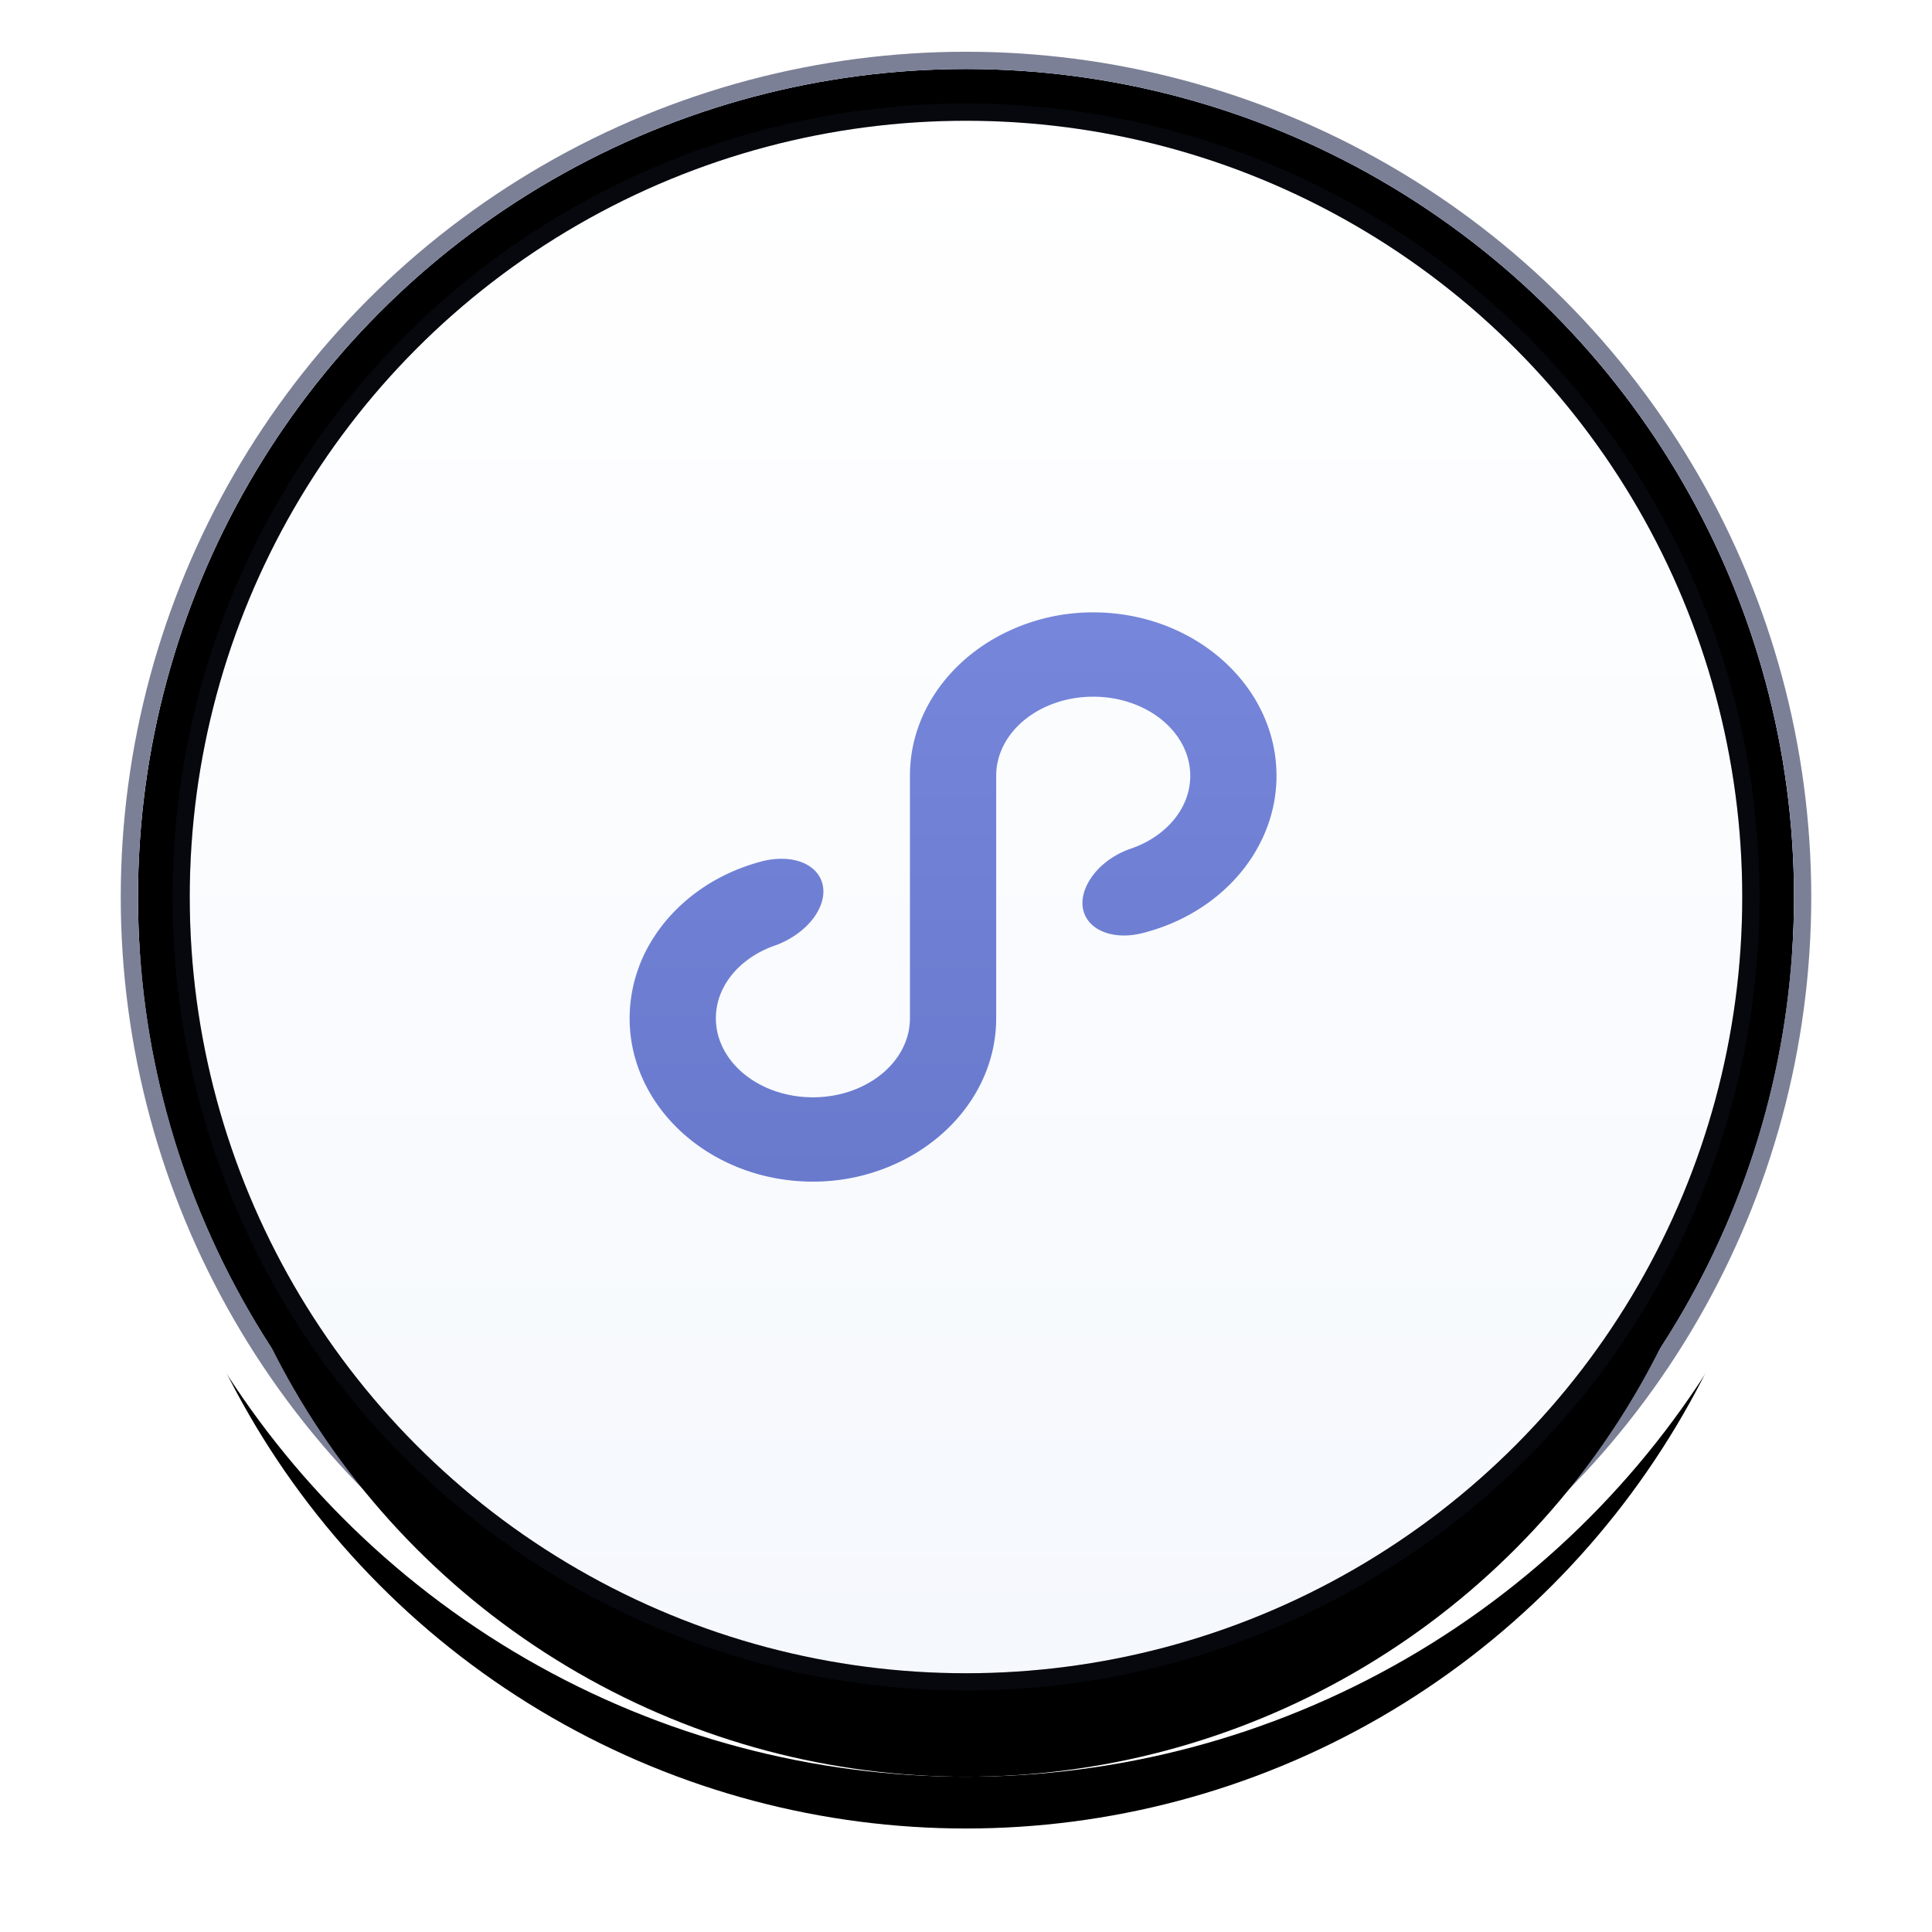 <svg xmlns="http://www.w3.org/2000/svg" xmlns:svg="http://www.w3.org/2000/svg" xmlns:xlink="http://www.w3.org/1999/xlink" id="svg119" width="56" height="56" version="1.1" viewBox="0 0 56 56"><title id="title2">Group</title><defs id="defs91"><linearGradient id="c" x1="50%" x2="50%" y1="0%" y2="100%"><stop id="stop4" offset="3.611%" stop-color="#7283D8"/><stop id="stop6" offset="100%" stop-color="#7081D5"/></linearGradient><circle id="b" cx="24" cy="24" r="24"/><filter id="a" width="133.3%" height="133.3%" x="-16.7%" y="-10.4%" filterUnits="objectBoundingBox"><feMorphology id="feMorphology10" in="SourceAlpha" operator="dilate" radius="1.5" result="shadowSpreadOuter1"/><feOffset id="feOffset12" dy="2" in="shadowSpreadOuter1" result="shadowOffsetOuter1"/><feGaussianBlur id="feGaussianBlur14" in="shadowOffsetOuter1" result="shadowBlurOuter1" stdDeviation="1.5"/><feComposite id="feComposite16" in="shadowBlurOuter1" in2="SourceAlpha" operator="out" result="shadowBlurOuter1"/><feColorMatrix id="feColorMatrix18" in="shadowBlurOuter1" result="shadowMatrixOuter1" values="0 0 0 0 0 0 0 0 0 0 0 0 0 0 0 0 0 0 0.04 0"/><feMorphology id="feMorphology20" in="SourceAlpha" operator="dilate" radius="1.5" result="shadowSpreadOuter2"/><feOffset id="feOffset22" dy="1" in="shadowSpreadOuter2" result="shadowOffsetOuter2"/><feGaussianBlur id="feGaussianBlur24" in="shadowOffsetOuter2" result="shadowBlurOuter2" stdDeviation=".5"/><feComposite id="feComposite26" in="shadowBlurOuter2" in2="SourceAlpha" operator="out" result="shadowBlurOuter2"/><feColorMatrix id="feColorMatrix28" in="shadowBlurOuter2" result="shadowMatrixOuter2" values="0 0 0 0 0 0 0 0 0 0 0 0 0 0 0 0 0 0 0.06 0"/><feMerge id="feMerge34"><feMergeNode id="feMergeNode30" in="shadowMatrixOuter1"/><feMergeNode id="feMergeNode32" in="shadowMatrixOuter2"/></feMerge></filter><filter id="d" width="122.9%" height="122.9%" x="-11.5%" y="-5.2%" filterUnits="objectBoundingBox"><feOffset id="feOffset37" in="SourceAlpha" result="shadowOffsetInner1"/><feComposite id="feComposite39" in="shadowOffsetInner1" in2="SourceAlpha" k2="-1" k3="1" operator="arithmetic" result="shadowInnerInner1"/><feColorMatrix id="feColorMatrix41" in="shadowInnerInner1" values="0 0 0 0 1 0 0 0 0 1 0 0 0 0 1 0 0 0 0.197 0"/></filter><linearGradient id="g" x1="50%" x2="50%" y1="0%" y2="100%"><stop id="stop44" offset="0%" stop-color="#FFF"/><stop id="stop46" offset="100%" stop-color="#F5F8FD"/></linearGradient><circle id="f" cx="24" cy="24" r="22.5"/><filter id="e" width="131.1%" height="131.1%" x="-15.6%" y="-8.9%" filterUnits="objectBoundingBox"><feMorphology id="feMorphology50" in="SourceAlpha" operator="dilate" radius=".5" result="shadowSpreadOuter1"/><feOffset id="feOffset52" dy="2" in="shadowSpreadOuter1" result="shadowOffsetOuter1"/><feGaussianBlur id="feGaussianBlur54" in="shadowOffsetOuter1" result="shadowBlurOuter1" stdDeviation="1.5"/><feComposite id="feComposite56" in="shadowBlurOuter1" in2="SourceAlpha" operator="out" result="shadowBlurOuter1"/><feColorMatrix id="feColorMatrix58" in="shadowBlurOuter1" result="shadowMatrixOuter1" values="0 0 0 0 0 0 0 0 0 0 0 0 0 0 0 0 0 0 0.04 0"/><feMorphology id="feMorphology60" in="SourceAlpha" operator="dilate" radius=".5" result="shadowSpreadOuter2"/><feOffset id="feOffset62" dy="1" in="shadowSpreadOuter2" result="shadowOffsetOuter2"/><feGaussianBlur id="feGaussianBlur64" in="shadowOffsetOuter2" result="shadowBlurOuter2" stdDeviation=".5"/><feComposite id="feComposite66" in="shadowBlurOuter2" in2="SourceAlpha" operator="out" result="shadowBlurOuter2"/><feColorMatrix id="feColorMatrix68" in="shadowBlurOuter2" result="shadowMatrixOuter2" values="0 0 0 0 0 0 0 0 0 0 0 0 0 0 0 0 0 0 0.06 0"/><feMerge id="feMerge74"><feMergeNode id="feMergeNode70" in="shadowMatrixOuter1"/><feMergeNode id="feMergeNode72" in="shadowMatrixOuter2"/></feMerge></filter><filter id="h" width="124.4%" height="124.4%" x="-12.2%" y="-5.6%" filterUnits="objectBoundingBox"><feGaussianBlur id="feGaussianBlur77" in="SourceAlpha" result="shadowBlurInner1" stdDeviation=".5"/><feOffset id="feOffset79" dy="1" in="shadowBlurInner1" result="shadowOffsetInner1"/><feComposite id="feComposite81" in="shadowOffsetInner1" in2="SourceAlpha" k2="-1" k3="1" operator="arithmetic" result="shadowInnerInner1"/><feColorMatrix id="feColorMatrix83" in="shadowInnerInner1" values="0 0 0 0 1 0 0 0 0 1 0 0 0 0 1 0 0 0 1 0"/></filter><linearGradient id="i" x1="50%" x2="50%" y1="0%" y2="100%"><stop id="stop86" offset="0%" stop-color="#7586DB"/><stop id="stop88" offset="100%" stop-color="#697ACD"/></linearGradient></defs><g id="g117" fill="none" fill-rule="evenodd"><g id="g103" transform="translate(4 2)"><use id="use93" fill="#000" filter="url(#a)" xlink:href="#b"/><use id="use95" fill="url(#c)" xlink:href="#b"/><use id="use97" fill="#000" filter="url(#d)" xlink:href="#b"/><circle id="circle99" cx="24" cy="24" r="24.75" stroke="#FFF" stroke-width="1.5"/><circle id="circle101" cx="24" cy="24" r="24.25" stroke="#232A50" stroke-opacity=".595" stroke-width=".5"/></g><g id="g113" transform="translate(4 2)"><use id="use105" fill="#000" filter="url(#e)" xlink:href="#f"/><use id="use107" fill="url(#g)" xlink:href="#f"/><circle id="circle111" cx="24" cy="24" r="22.75" stroke="#272E50" stroke-opacity=".178" stroke-width=".5"/></g><path id="path115" fill="url(#i)" d="M27.687 15.75a5.753 5.753 0 0 0-2.812.726c-1.499.838-2.5 2.32-2.5 4.01v7.028c0 1.266-1.26 2.292-2.812 2.292-1.554 0-2.813-1.026-2.813-2.292 0-.9.64-1.678 1.567-2.053.067-.027.135-.052.205-.075.584-.229 1.085-.66 1.27-1.159.275-.737-.236-1.335-1.141-1.335-.226 0-.454.037-.675.104l-.003.001c-1.309.368-2.4 1.173-3.056 2.225a4.312 4.312 0 0 0-.667 2.292c0 2.611 2.383 4.736 5.313 4.736a5.754 5.754 0 0 0 2.812-.726c1.498-.838 2.5-2.32 2.5-4.01v-7.028c0-1.266 1.26-2.292 2.812-2.292 1.554 0 2.813 1.026 2.813 2.292 0 .94-.694 1.747-1.686 2.1-.64.21-1.165.664-1.365 1.2-.273.735.235 1.33 1.136 1.33.204 0 .41-.035.612-.09l.098-.028c1.3-.37 2.386-1.173 3.038-2.22.424-.68.667-1.46.667-2.292 0-2.611-2.383-4.736-5.313-4.736" transform="translate(4 2)"/></g></svg>